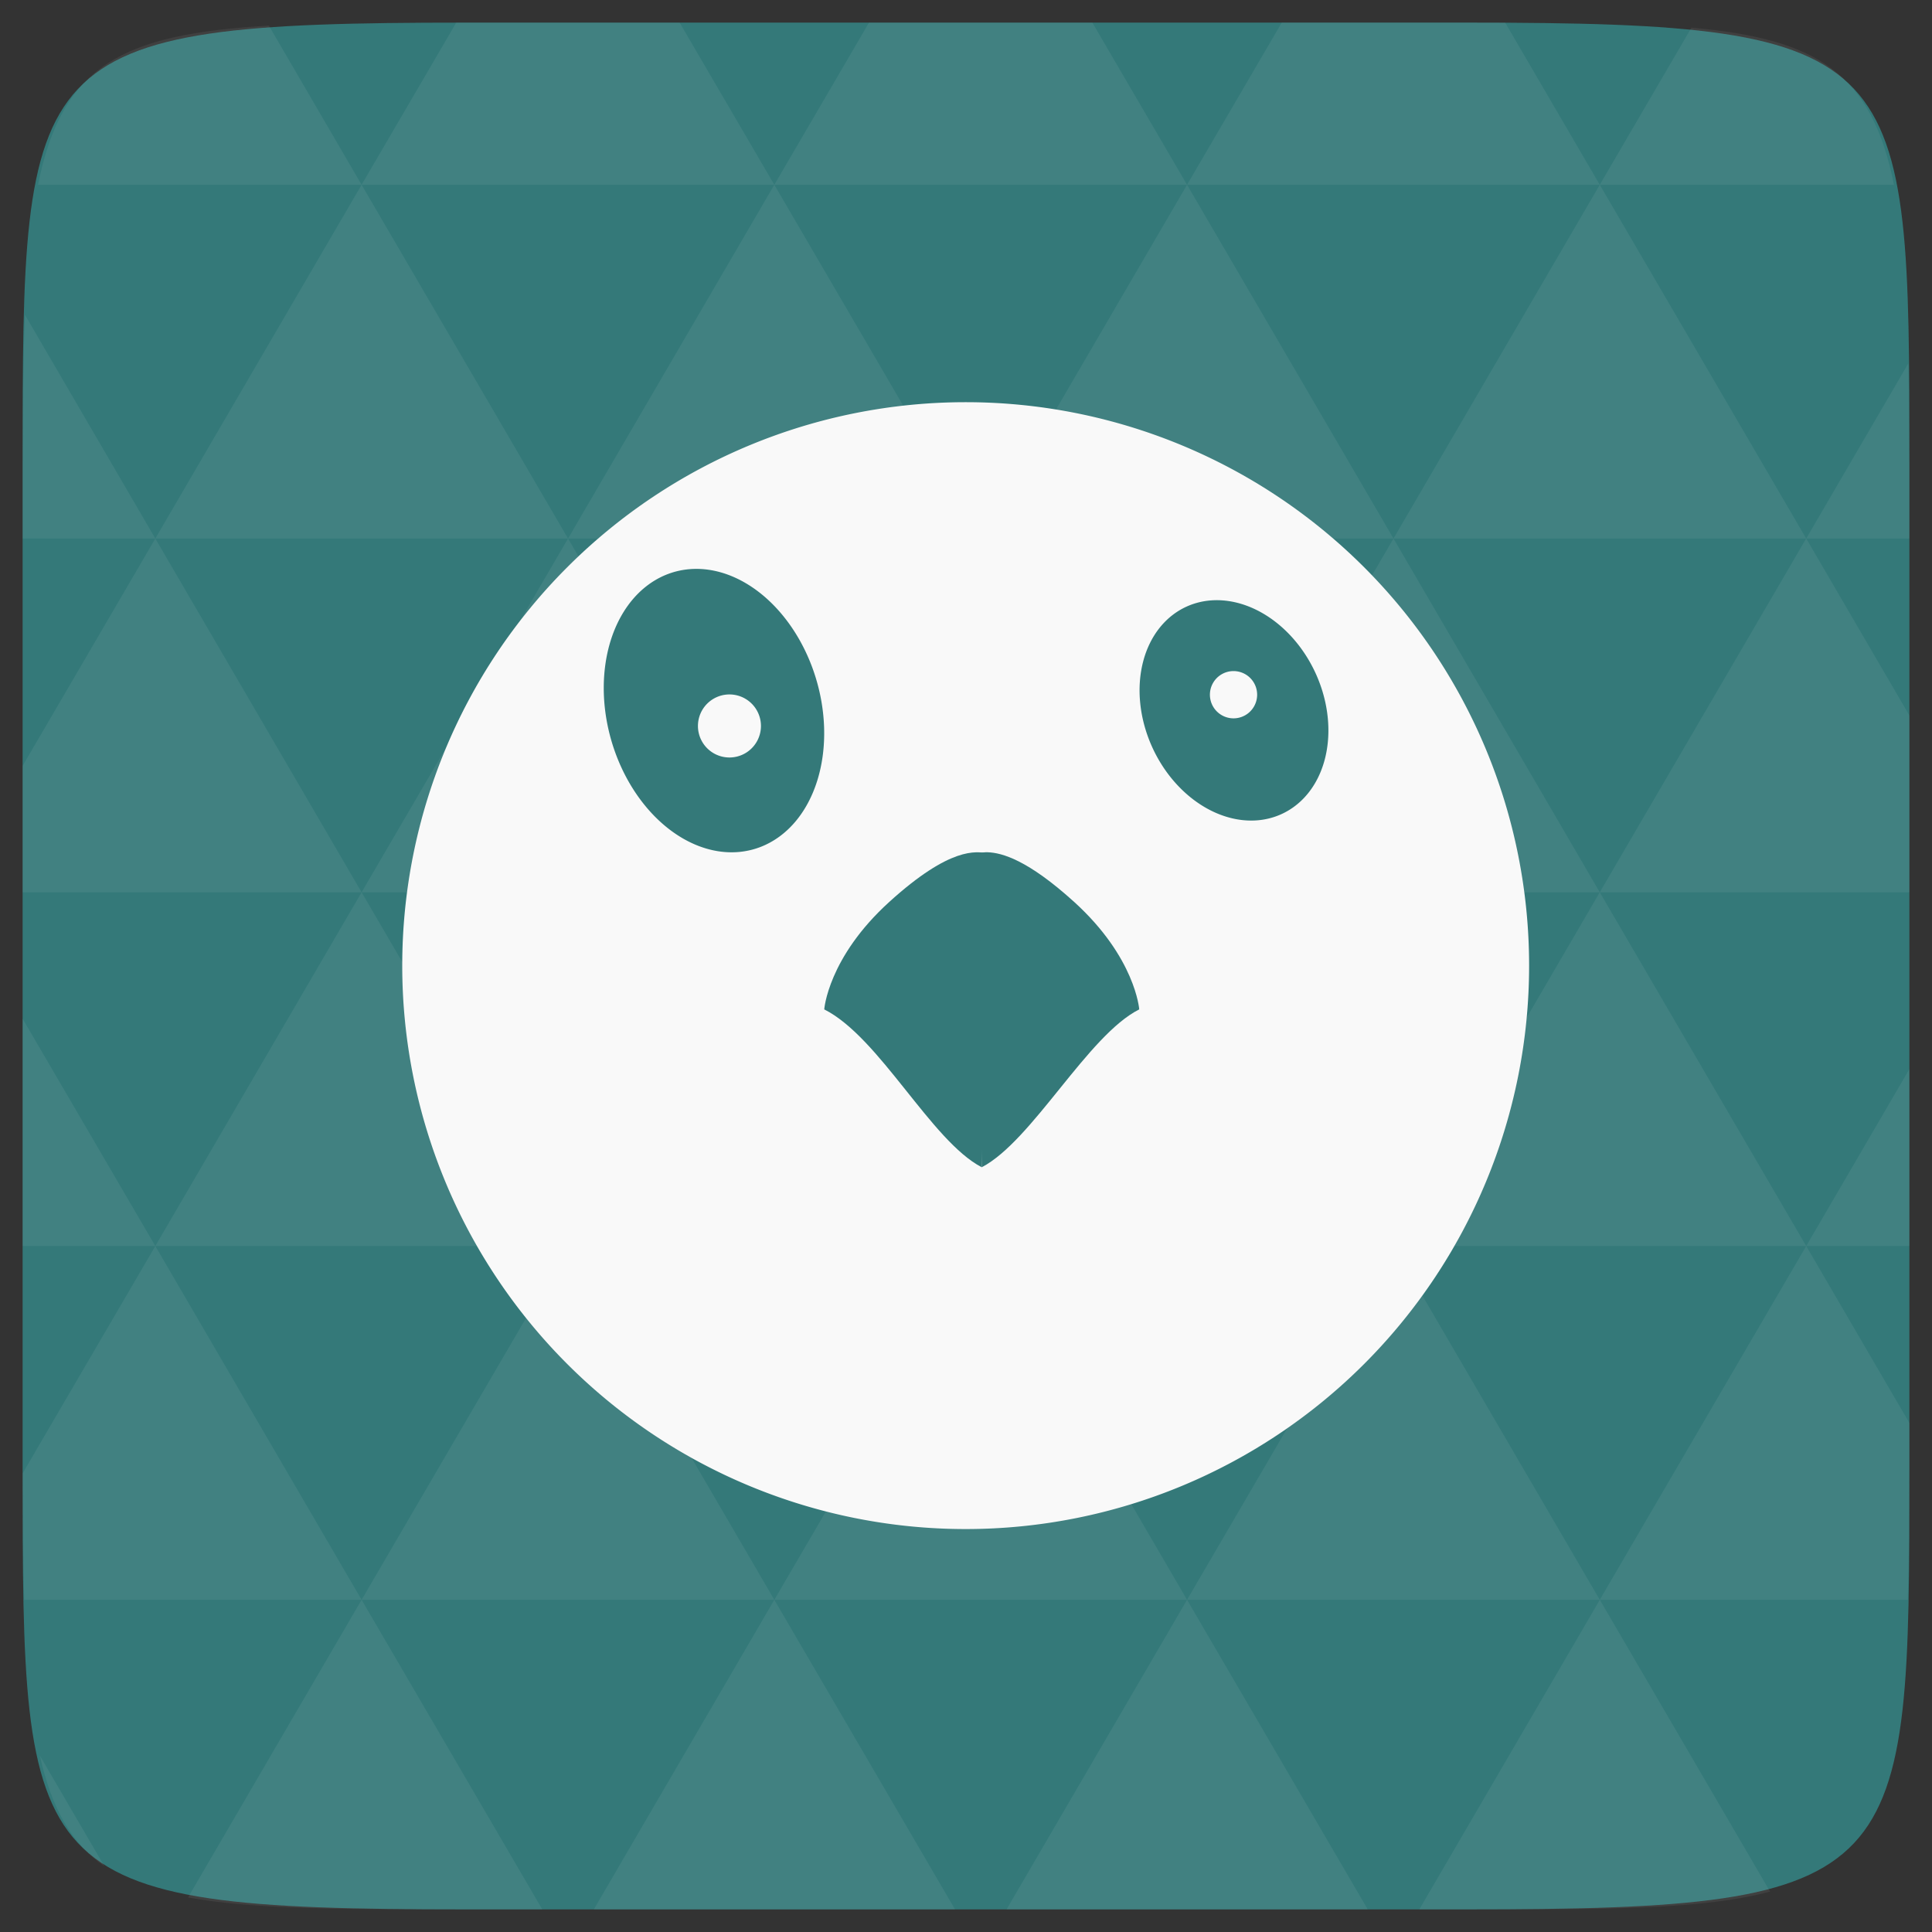 <?xml version="1.0" encoding="UTF-8" standalone="no"?>
<svg
   xmlns:dc="http://purl.org/dc/elements/1.1/"
   xmlns:cc="http://creativecommons.org/ns#"
   xmlns:rdf="http://www.w3.org/1999/02/22-rdf-syntax-ns#"
   xmlns:svg="http://www.w3.org/2000/svg"
   xmlns="http://www.w3.org/2000/svg"
   xmlns:xlink="http://www.w3.org/1999/xlink"
   xmlns:sodipodi="http://sodipodi.sourceforge.net/DTD/sodipodi-0.dtd"
   xmlns:inkscape="http://www.inkscape.org/namespaces/inkscape"
   width="48"
   height="48"
   viewBox="0 0 48 48"
   id="svg2"
   version="1.1"
   inkscape:version="0.48.4 r9939"
   sodipodi:docname="birdie.svg">
  <rect x="0" y="0" width="48" height="48" fill="#333333" stroke="none"/>
  <defs
     id="defs7" />
  <sodipodi:namedview
     pagecolor="#ffffff"
     bordercolor="#666666"
     borderopacity="1"
     objecttolerance="10"
     gridtolerance="10"
     guidetolerance="10"
     inkscape:pageopacity="0"
     inkscape:pageshadow="2"
     inkscape:window-width="1024"
     inkscape:window-height="697"
     id="namedview33"
     showgrid="false"
     inkscape:zoom="4.9166668"
     inkscape:cx="13.592099"
     inkscape:cy="22.89898"
     inkscape:window-x="0"
     inkscape:window-y="24"
     inkscape:window-maximized="1"
     inkscape:current-layer="svg2"
     showguides="true"
     inkscape:guide-bbox="true" />
  <path
     fill="#808080"
     d="M 47.438 11.547 L 47.438 36.453 C 47.438 46.703 47.438 47.438 36.453 47.438 L 11.551 47.438 C 0.562 47.438 0.562 46.703 0.562 36.453 L 0.562 11.547 C 0.562 1.297 0.562 0.562 11.551 0.562 L 36.453 0.562 C 47.438 0.562 47.438 1.297 47.438 11.547 Z "
     id="path11"
     style="fill:#347979;fill-opacity:1" />
  <path
     inkscape:connector-curvature="0"
     id="path15"
     d="m 38.266,47.438 c 2.543,-0.012 4.379,-0.082 5.711,-0.441 l -4.23,-7.25 -4.484,7.691 1.191,0 c 0.641,0 1.242,0 1.812,0 z m 1.48,-7.691 -5.125,-8.789 -5.129,8.789 z m 0,0 7.652,0 c 0.031,-0.973 0.039,-2.062 0.039,-3.297 l 0,-1.098 -2.562,-4.395 z m 5.129,-8.789 -5.129,-8.789 -5.125,8.789 z m 0,0 2.562,0 0,-4.395 z m -10.254,0 -5.129,-8.789 -5.125,8.789 z m -10.254,0 -5.129,8.789 10.254,0 z m 0,0 -5.129,-8.789 -5.125,8.789 z m -10.254,0 -5.129,8.789 10.254,0 z m 0,0 -5.129,-8.789 -5.125,8.789 z m -10.254,0 -3.297,5.648 c 0,1.168 0.012,2.211 0.039,3.141 l 8.383,0 z m 0,0 -3.297,-5.648 0,5.648 z m 5.125,8.789 -4.312,7.395 c 1.598,0.293 3.809,0.297 6.879,0.297 l 1.922,0 z m 0,-17.578 -5.125,-8.789 -3.297,5.648 0,3.141 z m 0,0 10.254,0 -5.125,-8.789 z m 5.129,-8.789 -5.129,-8.789 -5.125,8.789 z m 0,0 10.254,0 -5.129,-8.789 z m 5.125,-8.789 -2.352,-4.027 -5.336,0 c -0.078,0 -0.141,0 -0.215,0 L 8.984,4.59 z m 0,0 10.254,0 -2.352,-4.027 -5.551,0 z m 10.254,0 10.254,0 L 37.395,0.562 c -0.312,0 -0.609,0 -0.941,0 l -4.609,0 z m 0,0 -5.125,8.789 10.254,0 z m 5.129,8.789 10.254,0 -5.129,-8.789 z m 0,0 -5.129,8.789 10.254,0 z m 5.125,8.789 7.691,0 0,-4.395 -2.562,-4.395 z m 5.129,-8.789 2.562,0 0,-1.832 c 0,-0.914 -0.008,-1.75 -0.023,-2.523 z m -15.383,8.789 -5.125,-8.789 -5.129,8.789 z m 10.254,-17.578 7.309,0 C 46.5,1.832 45.168,0.961 42.023,0.688 z m -30.762,0 L 6.68,0.637 C 3.02,0.844 1.539,1.633 0.945,4.59 z m -5.125,8.789 L 0.621,7.824 C 0.578,8.898 0.562,10.133 0.562,11.547 l 0,1.832 z m 15.379,26.367 -4.484,7.691 8.973,0 z m 10.254,0 -4.484,7.691 8.973,0 z M 2.594,46.367 0.992,43.621 c 0.293,1.316 0.785,2.18 1.602,2.746 z"
     style="fill:#ffffff;fill-opacity:0.063" />
  <path
     sodipodi:type="arc"
     style="fill:#f9f9f9;fill-opacity:1;stroke:none"
     id="path8575"
     sodipodi:cx="24.915255"
     sodipodi:cy="29.38983"
     sodipodi:rx="5.1864405"
     sodipodi:ry="5.1864405"
     d="m 30.102,29.39 a 5.186,5.186 0 1 1 -10.373,0 5.186,5.186 0 1 1 10.373,0 z"
     transform="matrix(2.699,0,0,2.699,-43.255,-55.333)" />
  <path
     id="path3223"
     d="m 20.478,25.078 c 0,0 0.091,-1.287 1.618,-2.672 1.527,-1.385 2.16,-1.245 2.426,-1.21 0.018,1.579 -0.106,6.158 -0.131,7.804 -1.258,-0.654 -2.535,-3.228 -3.913,-3.922 z"
     inkscape:connector-curvature="0"
     style="fill:#347979;fill-opacity:1" />
  <path
     id="path3225"
     d="m 24.535,21.174 c 0.362,0.011 1.005,0.194 2.151,1.233 1.527,1.385 1.618,2.671 1.618,2.671 -1.279,0.642 -2.656,3.268 -3.913,3.922 -0.034,-1.658 -0.035,-6.155 -0.035,-7.813 0.051,-0.005 0.108,-0.015 0.179,-0.013 z"
     inkscape:connector-curvature="0"
     style="fill:#347979;fill-opacity:1" />
  <path
     style="fill:#347979;fill-opacity:1"
     inkscape:connector-curvature="0"
     d="m 20.224,16.706 a 3.583,2.656 73.922 0 1 -4.971,1.897 3.583,2.656 73.922 1 1 4.971,-1.897 z"
     id="0" />
  <path
     sodipodi:type="arc"
     style="fill:#f9f9f9;fill-opacity:1;stroke:none"
     id="path4292"
     sodipodi:cx="16.970562"
     sodipodi:cy="20.674519"
     sodipodi:rx="0.57527328"
     sodipodi:ry="1.0067283"
     d="m 17.546,20.675 a 0.575,1.007 0 1 1 -1.151,0 0.575,1.007 0 1 1 1.151,0 z"
     transform="matrix(1.36,0,0,0.777,-4.957,1.972)" />
  <use
     transform="matrix(0.844,-0.052,0.05,0.783,14.804,4.748)"
     xlink:href="#0"
     id="use3209"
     x="0"
     y="0"
     width="1"
     height="1"
     style="fill:#347979;fill-opacity:1" />
  <path
     sodipodi:type="arc"
     style="fill:#f9f9f9;fill-opacity:1;stroke:none"
     id="path4312"
     sodipodi:cx="29.051302"
     sodipodi:cy="21.968884"
     sodipodi:rx="0.71909165"
     sodipodi:ry="1.0067283"
     d="m 29.77,21.969 a 0.719,1.007 0 1 1 -1.438,0 0.719,1.007 0 1 1 1.438,0 z"
     transform="matrix(0.816,0,0,0.583,6.941,4.452)" />
</svg>
